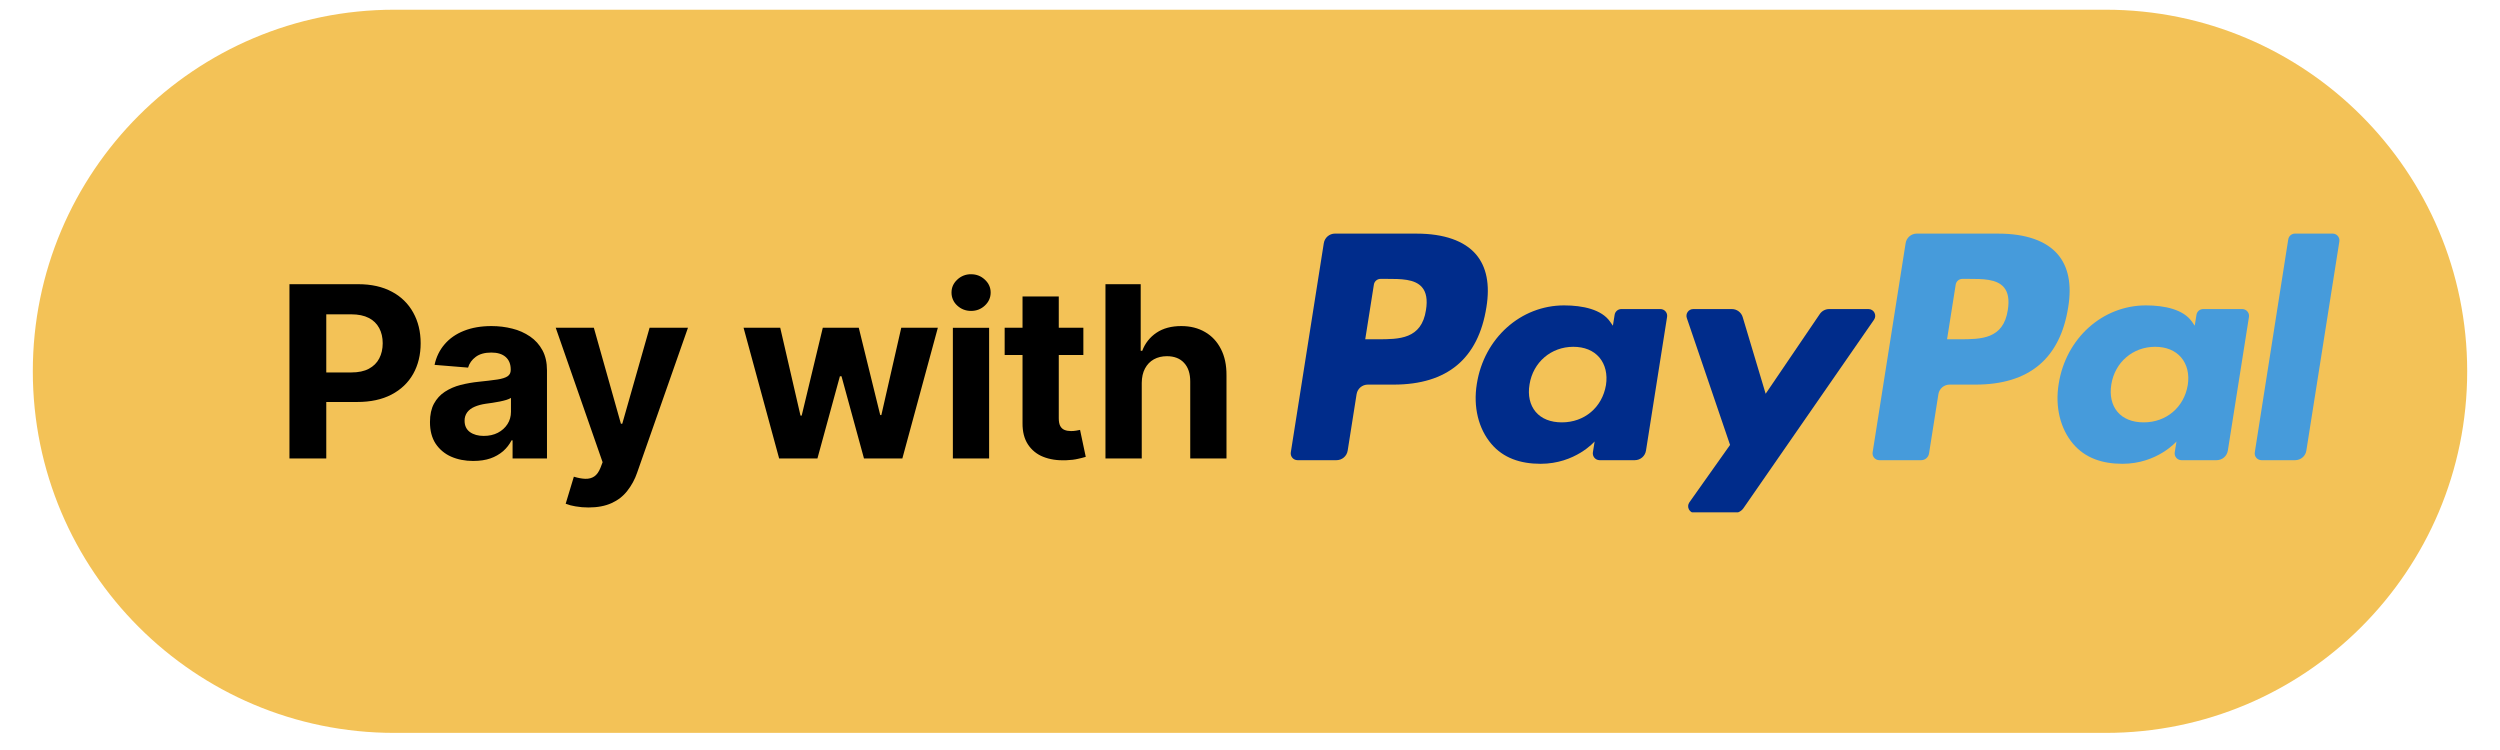 <svg xmlns="http://www.w3.org/2000/svg" xmlns:xlink="http://www.w3.org/1999/xlink" width="500" zoomAndPan="magnify" viewBox="0 0 375 112.5" height="150" preserveAspectRatio="xMidYMid meet" version="1.0"><defs><clipPath id="ab93a91122"><path d="M 4.922 1.457 L 370.172 1.457 L 370.172 109.934 L 4.922 109.934 Z M 4.922 1.457 " clip-rule="nonzero"/></clipPath><clipPath id="b4f7ee6128"><path d="M 59.156 1.457 L 315.844 1.457 C 345.797 1.457 370.078 25.742 370.078 55.695 C 370.078 85.648 345.797 109.934 315.844 109.934 L 59.156 109.934 C 29.203 109.934 4.922 85.648 4.922 55.695 C 4.922 25.742 29.203 1.457 59.156 1.457 Z M 59.156 1.457 " clip-rule="nonzero"/></clipPath><clipPath id="f4ff112bfb"><path d="M 193.297 35.039 L 224 35.039 L 224 70 L 193.297 70 Z M 193.297 35.039 " clip-rule="nonzero"/></clipPath><clipPath id="1a6c9f0841"><path d="M 252 46 L 282 46 L 282 76.852 L 252 76.852 Z M 252 46 " clip-rule="nonzero"/></clipPath><clipPath id="4b7f8d9cdd"><path d="M 280 35.039 L 311 35.039 L 311 70 L 280 70 Z M 280 35.039 " clip-rule="nonzero"/></clipPath><clipPath id="35d6bedcbf"><path d="M 338 35.039 L 351 35.039 L 351 70 L 338 70 Z M 338 35.039 " clip-rule="nonzero"/></clipPath></defs><g clip-path="url(#ab93a91122)"><g clip-path="url(#b4f7ee6128)"><path fill="#f3c257" d="M 4.922 1.457 L 370.172 1.457 L 370.172 109.934 L 4.922 109.934 Z M 4.922 1.457 " fill-opacity="1" fill-rule="nonzero"/></g></g><path fill="#000000" d="M 43.418 68.773 L 43.418 42.629 L 53.73 42.629 C 55.711 42.629 57.402 43.012 58.797 43.766 C 60.148 44.473 61.258 45.559 61.988 46.895 C 62.727 48.223 63.098 49.754 63.098 51.488 C 63.098 53.223 62.723 54.758 61.977 56.086 C 61.227 57.414 60.141 58.445 58.723 59.188 C 57.309 59.926 55.598 60.297 53.59 60.297 L 47.016 60.297 L 47.016 55.867 L 52.695 55.867 C 53.762 55.867 54.637 55.684 55.324 55.316 C 56.023 54.941 56.543 54.43 56.883 53.773 C 57.23 53.109 57.406 52.348 57.406 51.488 C 57.406 50.617 57.23 49.863 56.883 49.215 C 56.535 48.559 55.992 48.027 55.324 47.695 C 54.625 47.332 53.742 47.148 52.668 47.148 L 48.941 47.148 L 48.941 68.773 Z M 71.004 69.145 C 69.754 69.145 68.641 68.926 67.66 68.492 C 66.715 68.078 65.906 67.398 65.336 66.539 C 64.773 65.668 64.492 64.59 64.496 63.297 C 64.496 62.207 64.695 61.293 65.094 60.551 C 65.496 59.812 66.039 59.215 66.727 58.766 C 67.449 58.301 68.242 57.957 69.074 57.746 C 69.992 57.512 70.922 57.352 71.859 57.258 C 72.781 57.168 73.703 57.055 74.617 56.926 C 75.312 56.816 75.82 56.656 76.137 56.441 C 76.453 56.23 76.609 55.914 76.609 55.5 L 76.609 55.422 C 76.609 54.613 76.352 53.988 75.844 53.543 C 75.34 53.102 74.625 52.883 73.699 52.883 C 72.719 52.883 71.938 53.098 71.359 53.531 C 70.781 53.957 70.398 54.496 70.211 55.141 L 65.184 54.73 C 65.438 53.539 65.941 52.512 66.688 51.645 C 67.438 50.766 68.402 50.094 69.586 49.625 C 70.777 49.148 72.156 48.91 73.723 48.91 C 74.812 48.91 75.855 49.039 76.848 49.293 C 77.805 49.523 78.707 49.93 79.52 50.48 C 80.301 51.016 80.918 51.707 81.371 52.547 C 81.82 53.383 82.047 54.383 82.047 55.547 L 82.047 68.773 L 76.887 68.773 L 76.887 66.051 L 76.734 66.051 C 76.418 66.664 76 67.203 75.473 67.672 C 74.91 68.148 74.266 68.52 73.57 68.758 C 72.828 69.016 71.973 69.141 71.004 69.141 M 72.562 65.387 C 73.359 65.387 74.066 65.23 74.68 64.914 C 75.293 64.594 75.773 64.16 76.125 63.613 C 76.473 63.07 76.645 62.453 76.645 61.762 L 76.645 59.684 C 76.477 59.793 76.242 59.895 75.945 59.988 C 75.656 60.074 75.328 60.156 74.961 60.23 C 74.598 60.301 74.23 60.363 73.863 60.422 L 72.867 60.562 C 72.23 60.656 71.672 60.805 71.195 61.012 C 70.719 61.215 70.348 61.492 70.086 61.84 C 69.812 62.207 69.676 62.66 69.688 63.117 C 69.688 63.855 69.957 64.422 70.492 64.812 C 71.039 65.199 71.727 65.387 72.562 65.387 M 88.273 76.121 C 87.621 76.125 86.973 76.07 86.332 75.957 C 85.824 75.879 85.328 75.746 84.852 75.562 L 86.078 71.504 C 86.715 71.699 87.289 71.805 87.797 71.82 C 88.32 71.836 88.766 71.719 89.141 71.465 C 89.523 71.207 89.832 70.773 90.074 70.16 L 90.391 69.332 L 83.359 49.164 L 89.078 49.164 L 93.137 63.562 L 93.34 63.562 L 97.438 49.164 L 103.195 49.164 L 95.574 70.891 C 95.238 71.887 94.734 72.82 94.078 73.648 C 93.461 74.438 92.672 75.047 91.719 75.473 C 90.766 75.906 89.617 76.121 88.273 76.121 M 116.871 68.77 L 111.535 49.164 L 117.035 49.164 L 120.074 62.34 L 120.254 62.34 L 123.418 49.164 L 128.816 49.164 L 132.035 62.262 L 132.203 62.262 L 135.188 49.164 L 140.676 49.164 L 135.352 68.773 L 129.598 68.773 L 126.227 56.441 L 125.984 56.441 L 122.613 68.773 Z M 142.93 68.77 L 142.93 49.168 L 148.367 49.168 L 148.367 68.773 Z M 145.66 46.637 C 144.852 46.637 144.16 46.367 143.582 45.832 C 143.027 45.332 142.719 44.621 142.727 43.879 C 142.727 43.129 143.012 42.488 143.582 41.953 C 144.141 41.414 144.887 41.121 145.66 41.137 C 146.469 41.137 147.156 41.41 147.73 41.949 C 148.309 42.488 148.598 43.129 148.598 43.879 C 148.598 44.637 148.309 45.289 147.73 45.832 C 147.16 46.367 146.473 46.637 145.66 46.637 M 162.504 49.164 L 162.504 53.25 L 150.699 53.25 L 150.699 49.164 Z M 153.379 44.469 L 158.816 44.469 L 158.816 62.746 C 158.816 63.246 158.891 63.641 159.047 63.918 C 159.199 64.191 159.414 64.383 159.684 64.492 C 159.965 64.605 160.289 64.66 160.656 64.66 C 160.91 64.66 161.168 64.641 161.418 64.598 C 161.676 64.547 161.871 64.508 162.008 64.484 L 162.863 68.527 C 162.484 68.641 162.102 68.738 161.715 68.82 C 161.219 68.941 160.621 69.016 159.914 69.039 C 158.602 69.09 157.457 68.914 156.469 68.516 C 155.531 68.148 154.73 67.496 154.184 66.652 C 153.637 65.809 153.367 64.746 153.379 63.461 Z M 171.262 57.434 L 171.262 68.77 L 165.82 68.77 L 165.82 42.629 L 171.105 42.629 L 171.105 52.625 L 171.336 52.625 C 171.742 51.512 172.496 50.562 173.48 49.906 C 174.469 49.242 175.707 48.91 177.195 48.91 C 178.555 48.91 179.746 49.211 180.758 49.805 C 181.777 50.391 182.57 51.238 183.133 52.344 C 183.703 53.441 183.984 54.758 183.973 56.289 L 183.973 68.773 L 178.535 68.773 L 178.535 57.258 C 178.543 56.051 178.238 55.109 177.617 54.438 C 177.004 53.766 176.145 53.43 175.039 53.43 C 174.297 53.43 173.641 53.586 173.074 53.902 C 172.512 54.215 172.07 54.676 171.746 55.281 C 171.43 55.875 171.27 56.594 171.262 57.438 " fill-opacity="1" fill-rule="nonzero"/><g clip-path="url(#f4ff112bfb)"><path fill="#002c8b" d="M 212.488 35.039 L 200.25 35.039 C 199.414 35.039 198.703 35.648 198.57 36.477 L 193.621 67.852 C 193.523 68.469 194.004 69.027 194.633 69.027 L 200.473 69.027 C 201.309 69.027 202.023 68.422 202.152 67.59 L 203.488 59.129 C 203.617 58.301 204.332 57.691 205.164 57.691 L 209.039 57.691 C 217.098 57.691 221.75 53.793 222.965 46.062 C 223.512 42.684 222.988 40.027 221.406 38.164 C 219.668 36.121 216.582 35.043 212.488 35.043 Z M 213.898 46.5 C 213.23 50.891 209.875 50.891 206.633 50.891 L 204.785 50.891 L 206.082 42.691 C 206.156 42.195 206.586 41.832 207.086 41.832 L 207.934 41.832 C 210.145 41.832 212.227 41.832 213.305 43.09 C 213.945 43.84 214.145 44.957 213.898 46.5 " fill-opacity="1" fill-rule="nonzero"/></g><path fill="#002c8b" d="M 249.059 46.359 L 243.203 46.359 C 242.703 46.359 242.27 46.723 242.195 47.219 L 241.934 48.859 L 241.523 48.266 C 240.258 46.422 237.43 45.809 234.605 45.809 C 228.129 45.809 222.602 50.711 221.523 57.59 C 220.965 61.023 221.758 64.305 223.707 66.59 C 225.492 68.695 228.047 69.57 231.086 69.57 C 236.305 69.57 239.195 66.219 239.195 66.219 L 238.934 67.844 C 238.836 68.469 239.316 69.027 239.941 69.027 L 245.219 69.027 C 246.059 69.027 246.766 68.418 246.898 67.59 L 250.062 47.535 C 250.164 46.918 249.688 46.359 249.059 46.359 Z M 240.895 57.762 C 240.328 61.109 237.672 63.355 234.281 63.355 C 232.582 63.355 231.223 62.812 230.348 61.777 C 229.484 60.75 229.152 59.289 229.43 57.66 C 229.957 54.34 232.66 52.02 235.996 52.02 C 237.66 52.02 239.012 52.574 239.902 53.617 C 240.797 54.672 241.148 56.141 240.895 57.762 " fill-opacity="1" fill-rule="nonzero"/><g clip-path="url(#1a6c9f0841)"><path fill="#002c8b" d="M 280.266 46.359 L 274.379 46.359 C 273.816 46.359 273.289 46.637 272.969 47.105 L 264.848 59.066 L 261.406 47.57 C 261.191 46.852 260.527 46.359 259.777 46.359 L 253.988 46.359 C 253.285 46.359 252.797 47.047 253.023 47.707 L 259.508 66.738 L 253.41 75.348 C 252.93 76.023 253.414 76.957 254.242 76.957 L 260.121 76.957 C 260.68 76.957 261.203 76.684 261.52 76.227 L 281.102 47.961 C 281.57 47.285 281.09 46.359 280.266 46.359 " fill-opacity="1" fill-rule="nonzero"/></g><g clip-path="url(#4b7f8d9cdd)"><path fill="#469bdb" d="M 299.758 35.039 L 287.523 35.039 C 286.688 35.039 285.973 35.648 285.844 36.477 L 280.895 67.852 C 280.797 68.469 281.277 69.027 281.902 69.027 L 288.18 69.027 C 288.762 69.027 289.262 68.602 289.355 68.023 L 290.758 59.129 C 290.887 58.301 291.602 57.691 292.438 57.691 L 296.309 57.691 C 304.371 57.691 309.02 53.793 310.234 46.062 C 310.785 42.684 310.258 40.027 308.676 38.164 C 306.938 36.121 303.855 35.043 299.758 35.043 Z M 301.172 46.5 C 300.504 50.891 297.148 50.891 293.902 50.891 L 292.059 50.891 L 293.355 42.691 C 293.434 42.195 293.859 41.832 294.363 41.832 L 295.207 41.832 C 297.414 41.832 299.5 41.832 300.578 43.09 C 301.223 43.84 301.414 44.957 301.172 46.5 " fill-opacity="1" fill-rule="nonzero"/></g><path fill="#469bdb" d="M 336.332 46.359 L 330.477 46.359 C 329.973 46.359 329.547 46.723 329.469 47.219 L 329.211 48.859 L 328.801 48.266 C 327.531 46.422 324.703 45.809 321.883 45.809 C 315.406 45.809 309.879 50.711 308.801 57.59 C 308.242 61.023 309.035 64.305 310.98 66.59 C 312.77 68.695 315.324 69.57 318.363 69.57 C 323.578 69.57 326.473 66.219 326.473 66.219 L 326.211 67.844 C 326.113 68.469 326.59 69.027 327.219 69.027 L 332.496 69.027 C 333.332 69.027 334.043 68.418 334.176 67.59 L 337.344 47.535 C 337.438 46.918 336.961 46.359 336.332 46.359 Z M 328.164 57.762 C 327.602 61.109 324.941 63.355 321.555 63.355 C 319.855 63.355 318.492 62.812 317.621 61.777 C 316.754 60.75 316.43 59.289 316.699 57.66 C 317.23 54.34 319.93 52.02 323.266 52.02 C 324.93 52.02 326.281 52.574 327.172 53.617 C 328.07 54.672 328.422 56.141 328.164 57.762 " fill-opacity="1" fill-rule="nonzero"/><g clip-path="url(#35d6bedcbf)"><path fill="#469bdb" d="M 343.238 35.902 L 338.219 67.852 C 338.117 68.469 338.598 69.027 339.223 69.027 L 344.27 69.027 C 345.109 69.027 345.824 68.422 345.953 67.59 L 350.902 36.219 C 351 35.598 350.523 35.039 349.898 35.039 L 344.246 35.039 C 343.746 35.043 343.316 35.406 343.238 35.902 " fill-opacity="1" fill-rule="nonzero"/></g></svg>